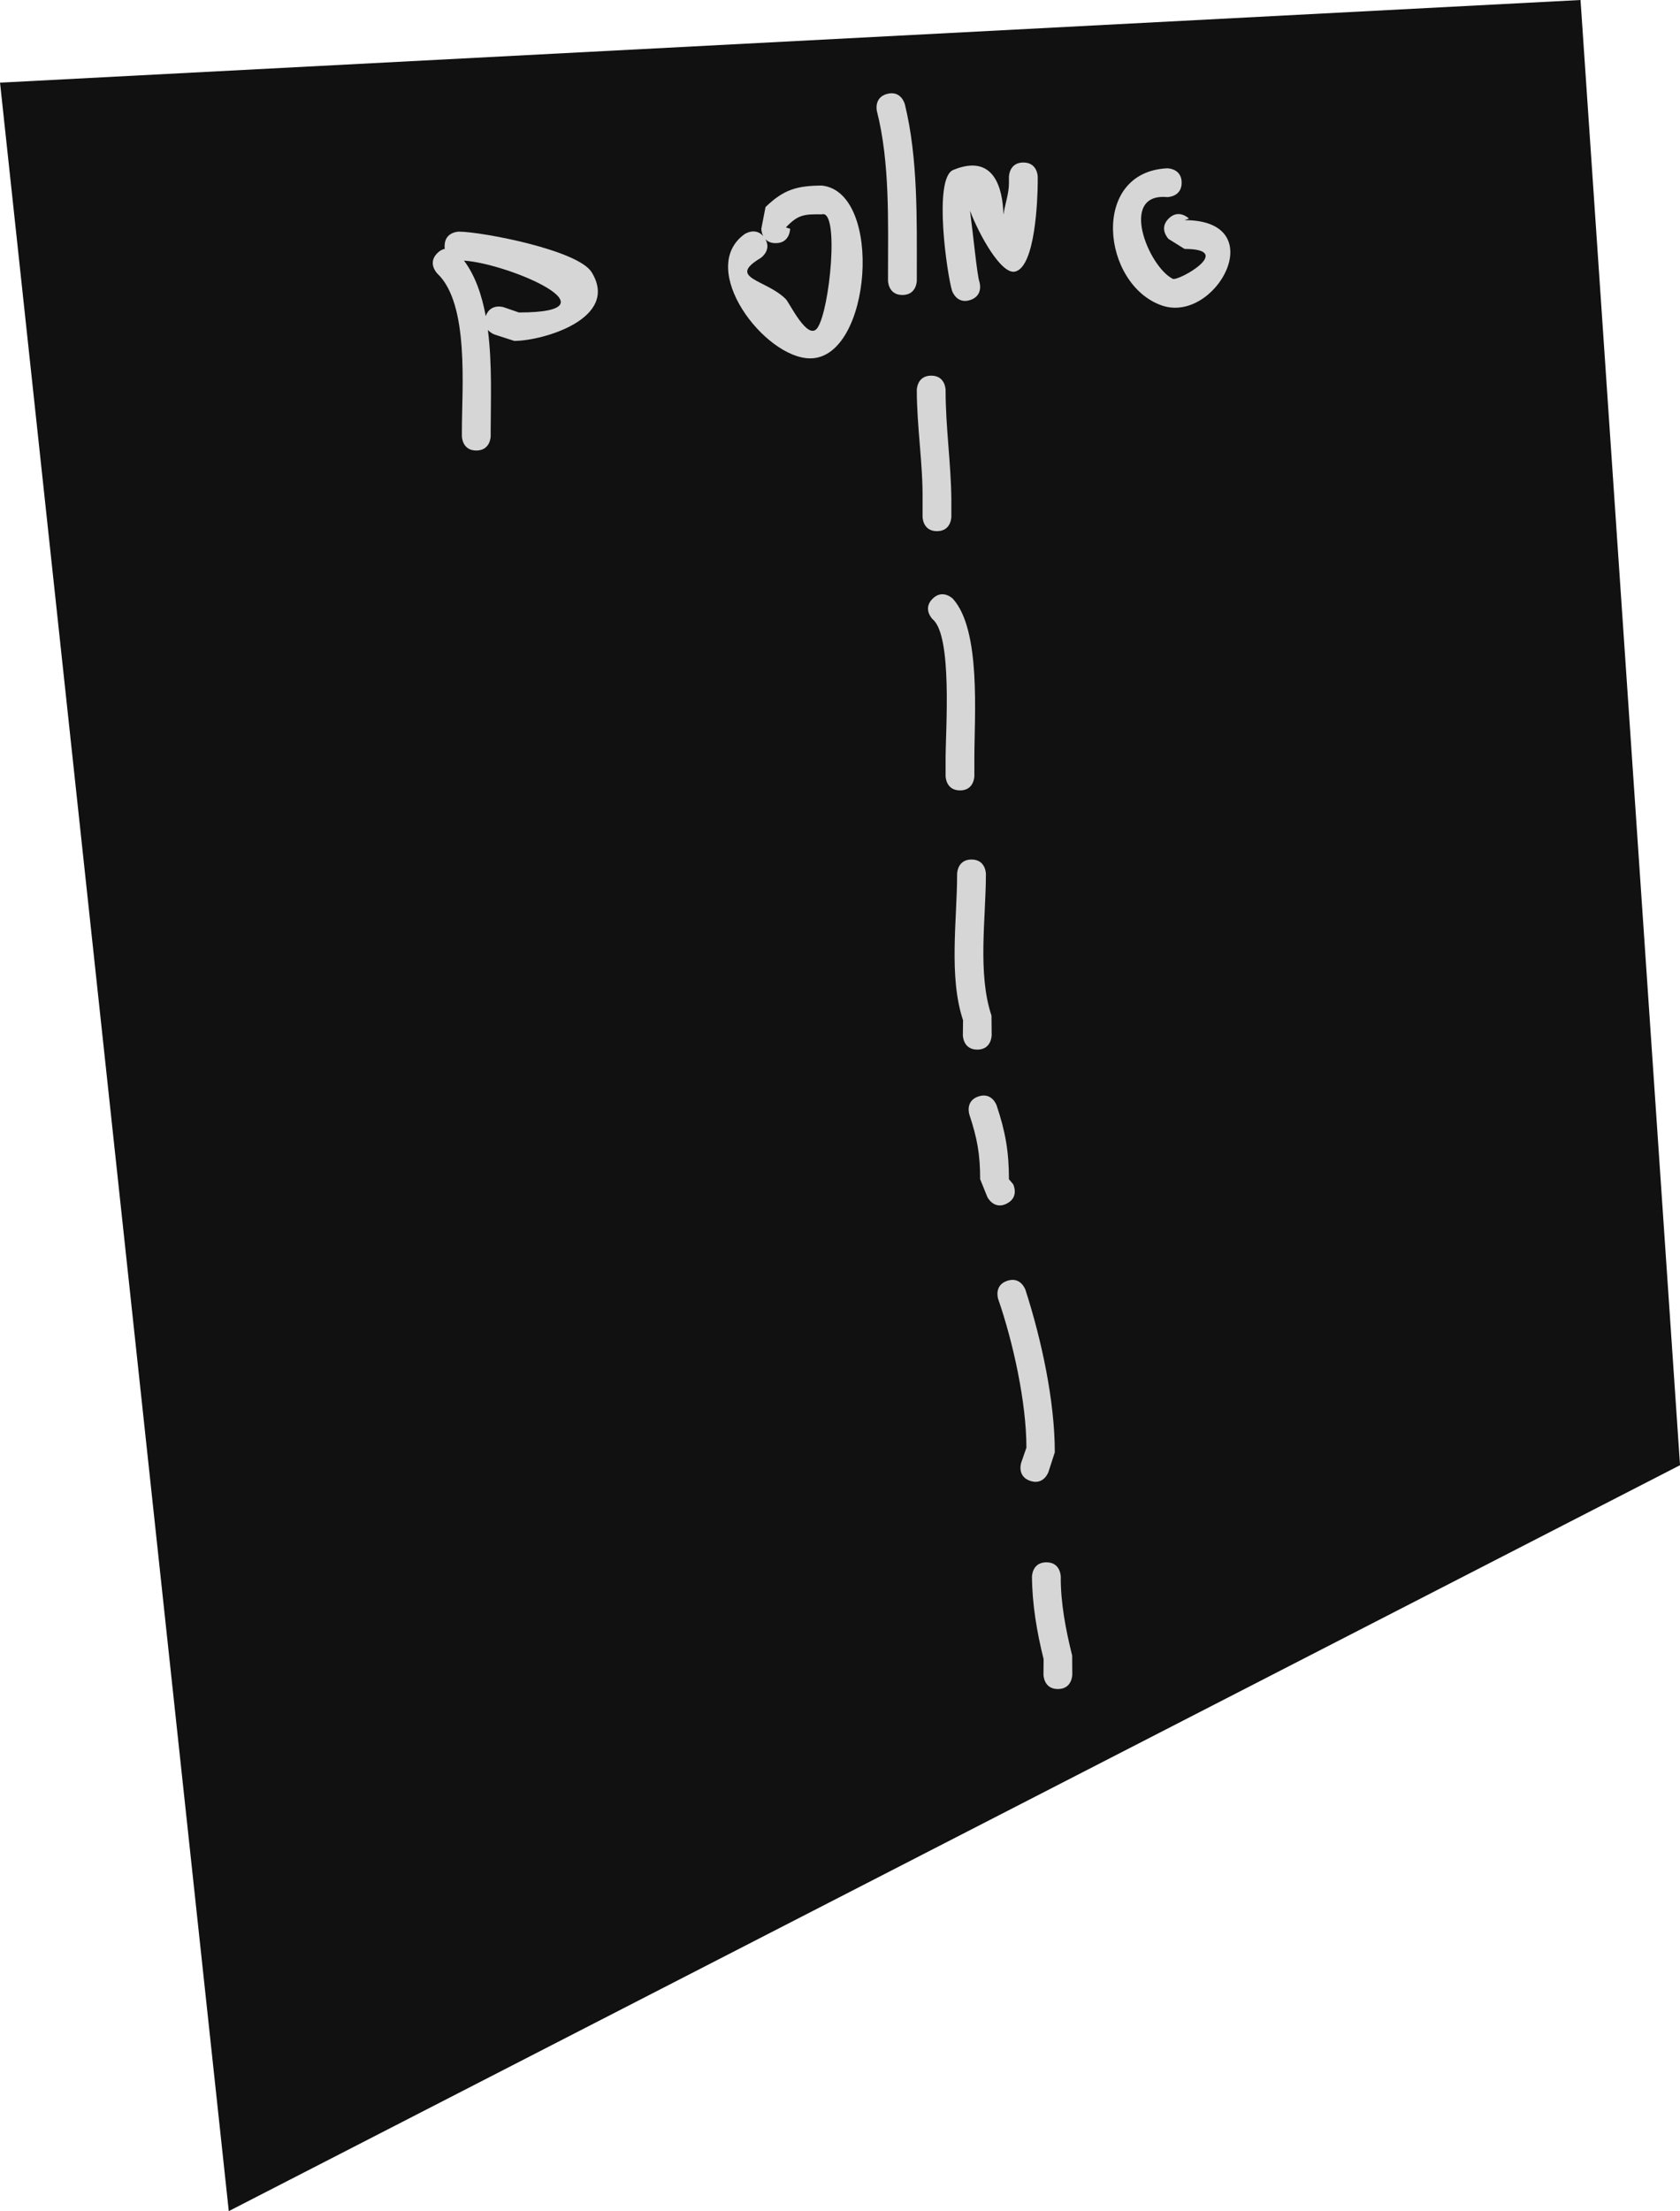 <svg version="1.1" xmlns="http://www.w3.org/2000/svg" xmlns:xlink="http://www.w3.org/1999/xlink" width="58.349" height="76.768" viewBox="0,0,58.349,76.768"><g transform="translate(-99.758,-169.958)"><g data-paper-data="{&quot;isPaintingLayer&quot;:true}" fill-rule="nonzero" stroke="none" stroke-linecap="butt" stroke-linejoin="miter" stroke-miterlimit="10" stroke-dasharray="" stroke-dashoffset="0" style="mix-blend-mode: normal"><path d="M107.704,246.726l-7.945,-73.898l54.893,-2.87l3.456,50.87z" fill="#111111" stroke-width="0"/><path d="M117.258,180.626l0.522,0.181c3.553,0 -0.318,-1.692 -1.907,-1.801c0.391,0.523 0.621,1.197 0.756,1.928c0.161,-0.464 0.63,-0.308 0.63,-0.308zM115.2,178.5c0,-0.5 0.5,-0.5 0.5,-0.5c0.823,0.008 4.134,0.643 4.606,1.408c0.992,1.609 -1.699,2.386 -2.686,2.386l-0.678,-0.219c0,0 -0.137,-0.046 -0.239,-0.162c0.154,1.202 0.097,2.495 0.097,3.487v0.2c0,0 0,0.5 -0.5,0.5c-0.5,0 -0.5,-0.5 -0.5,-0.5v-0.2c0,-1.469 0.262,-4.395 -0.854,-5.446c0,0 -0.354,-0.354 0,-0.707c0.089,-0.089 0.177,-0.133 0.26,-0.149c-0.004,-0.03 -0.007,-0.062 -0.007,-0.097z" fill="#d6d6d6" stroke-width="0.5"/><path d="M126.7,178.4c-0.172,0 -0.285,-0.059 -0.359,-0.137c0.225,0.393 -0.164,0.653 -0.164,0.653c-1.188,0.711 0.191,0.738 0.876,1.43c0.124,0.126 0.761,1.467 1.093,1c0.432,-0.607 0.776,-4.137 0.154,-3.946c-0.611,-0.008 -0.826,0.007 -1.246,0.454l0.146,0.046c0,0 0,0.5 -0.5,0.5zM126.266,178.156c-0.066,-0.127 -0.066,-0.256 -0.066,-0.256l0.146,-0.754c0.632,-0.608 1.082,-0.738 1.954,-0.746c2.15,0.227 1.731,6 -0.4,6c-1.587,0 -3.959,-3.119 -2.277,-4.316c0,0 0.368,-0.246 0.643,0.072z" fill="#d6d6d6" stroke-width="0.5"/><path d="M135.3,175.6c0.5,0 0.5,0.5 0.5,0.5v0.2c-0.005,0.579 -0.083,2.919 -0.785,3.087c-0.485,0.116 -1.262,-1.303 -1.567,-2.112c0.107,0.799 0.245,2.233 0.326,2.467c0,0 0.158,0.474 -0.316,0.632c-0.474,0.158 -0.632,-0.316 -0.632,-0.316c-0.168,-0.52 -0.666,-3.907 0.038,-4.199c1.42,-0.588 1.723,0.642 1.744,1.551c0.055,-0.371 0.197,-0.734 0.192,-1.11v-0.2c0,0 0,-0.5 0.5,-0.5z" fill="#d6d6d6" stroke-width="0.5"/><path d="M140.346,177.547c0.354,-0.354 0.707,0 0.707,0l-0.154,0.054c3.064,0 1.083,3.615 -0.791,2.962c-2.081,-0.725 -2.498,-4.633 0.191,-4.762c0,0 0.5,0 0.5,0.5c0,0.5 -0.5,0.5 -0.5,0.5c-1.694,-0.158 -0.66,2.408 0.191,2.838c0.187,0.094 2.191,-1.038 0.409,-1.038l-0.554,-0.346c0,0 -0.354,-0.354 0,-0.707z" fill="#d6d6d6" stroke-width="0.5"/><path d="M131.1,180.2c-0.5,0 -0.5,-0.5 -0.5,-0.5v-0.2c0,-1.838 0.068,-3.904 -0.385,-5.679c0,0 -0.121,-0.485 0.364,-0.606c0.485,-0.121 0.606,0.364 0.606,0.364c0.458,1.864 0.415,3.997 0.415,5.921v0.2c0,0 0,0.5 -0.5,0.5z" fill="#d6d6d6" stroke-width="0.5"/><path d="M132.3,188.4c-0.5,0 -0.5,-0.5 -0.5,-0.5v-0.6c0.015,-1.235 -0.2,-2.522 -0.2,-3.8c0,0 0,-0.5 0.5,-0.5c0.5,0 0.5,0.5 0.5,0.5c0,1.294 0.188,2.543 0.2,3.8v0.6c0,0 0,0.5 -0.5,0.5z" fill="#d6d6d6" stroke-width="0.5"/><path d="M133.1,197.4c-0.5,0 -0.5,-0.5 -0.5,-0.5v-0.6c0,-1.007 0.245,-4.277 -0.454,-4.846c0,0 -0.354,-0.354 0,-0.707c0.354,-0.354 0.707,0 0.707,0c0.985,1.089 0.746,4.063 0.746,5.554v0.6c0,0 0,0.5 -0.5,0.5z" fill="#d6d6d6" stroke-width="0.5"/><path d="M133.7,206.4c-0.5,0 -0.5,-0.5 -0.5,-0.5l0.006,-0.52c-0.505,-1.516 -0.206,-3.487 -0.206,-5.08c0,0 0,-0.5 0.5,-0.5c0.5,0 0.5,0.5 0.5,0.5c0,1.544 -0.296,3.451 0.194,4.92l0.006,0.68c0,0 0,0.5 -0.5,0.5z" fill="#d6d6d6" stroke-width="0.5"/><path d="M134.724,211.747c-0.447,0.224 -0.671,-0.224 -0.671,-0.224l-0.253,-0.624c0,-0.863 -0.101,-1.422 -0.374,-2.242c0,0 -0.158,-0.474 0.316,-0.632c0.474,-0.158 0.632,0.316 0.632,0.316c0.303,0.909 0.426,1.6 0.426,2.558l0.147,0.176c0,0 0.224,0.447 -0.224,0.671z" fill="#d6d6d6" stroke-width="0.5"/><path d="M135.542,221.374c-0.474,-0.158 -0.316,-0.632 -0.316,-0.632l0.181,-0.522c0,-1.576 -0.465,-3.674 -0.981,-5.162c0,0 -0.158,-0.474 0.316,-0.632c0.474,-0.158 0.632,0.316 0.632,0.316c0.55,1.703 1.019,3.847 1.019,5.638l-0.219,0.678c0,0 -0.158,0.474 -0.632,0.316z" fill="#d6d6d6" stroke-width="0.5"/><path d="M136.5,228.6c-0.5,0 -0.5,-0.5 -0.5,-0.5l0.004,-0.539c-0.233,-0.932 -0.397,-1.903 -0.404,-2.861c0,0 0,-0.5 0.5,-0.5c0.5,0 0.5,0.5 0.5,0.5c-0.008,0.903 0.176,1.858 0.396,2.739l0.004,0.661c0,0 0,0.5 -0.5,0.5z" fill="#d6d6d6" stroke-width="0.5"/></g></g></svg>
